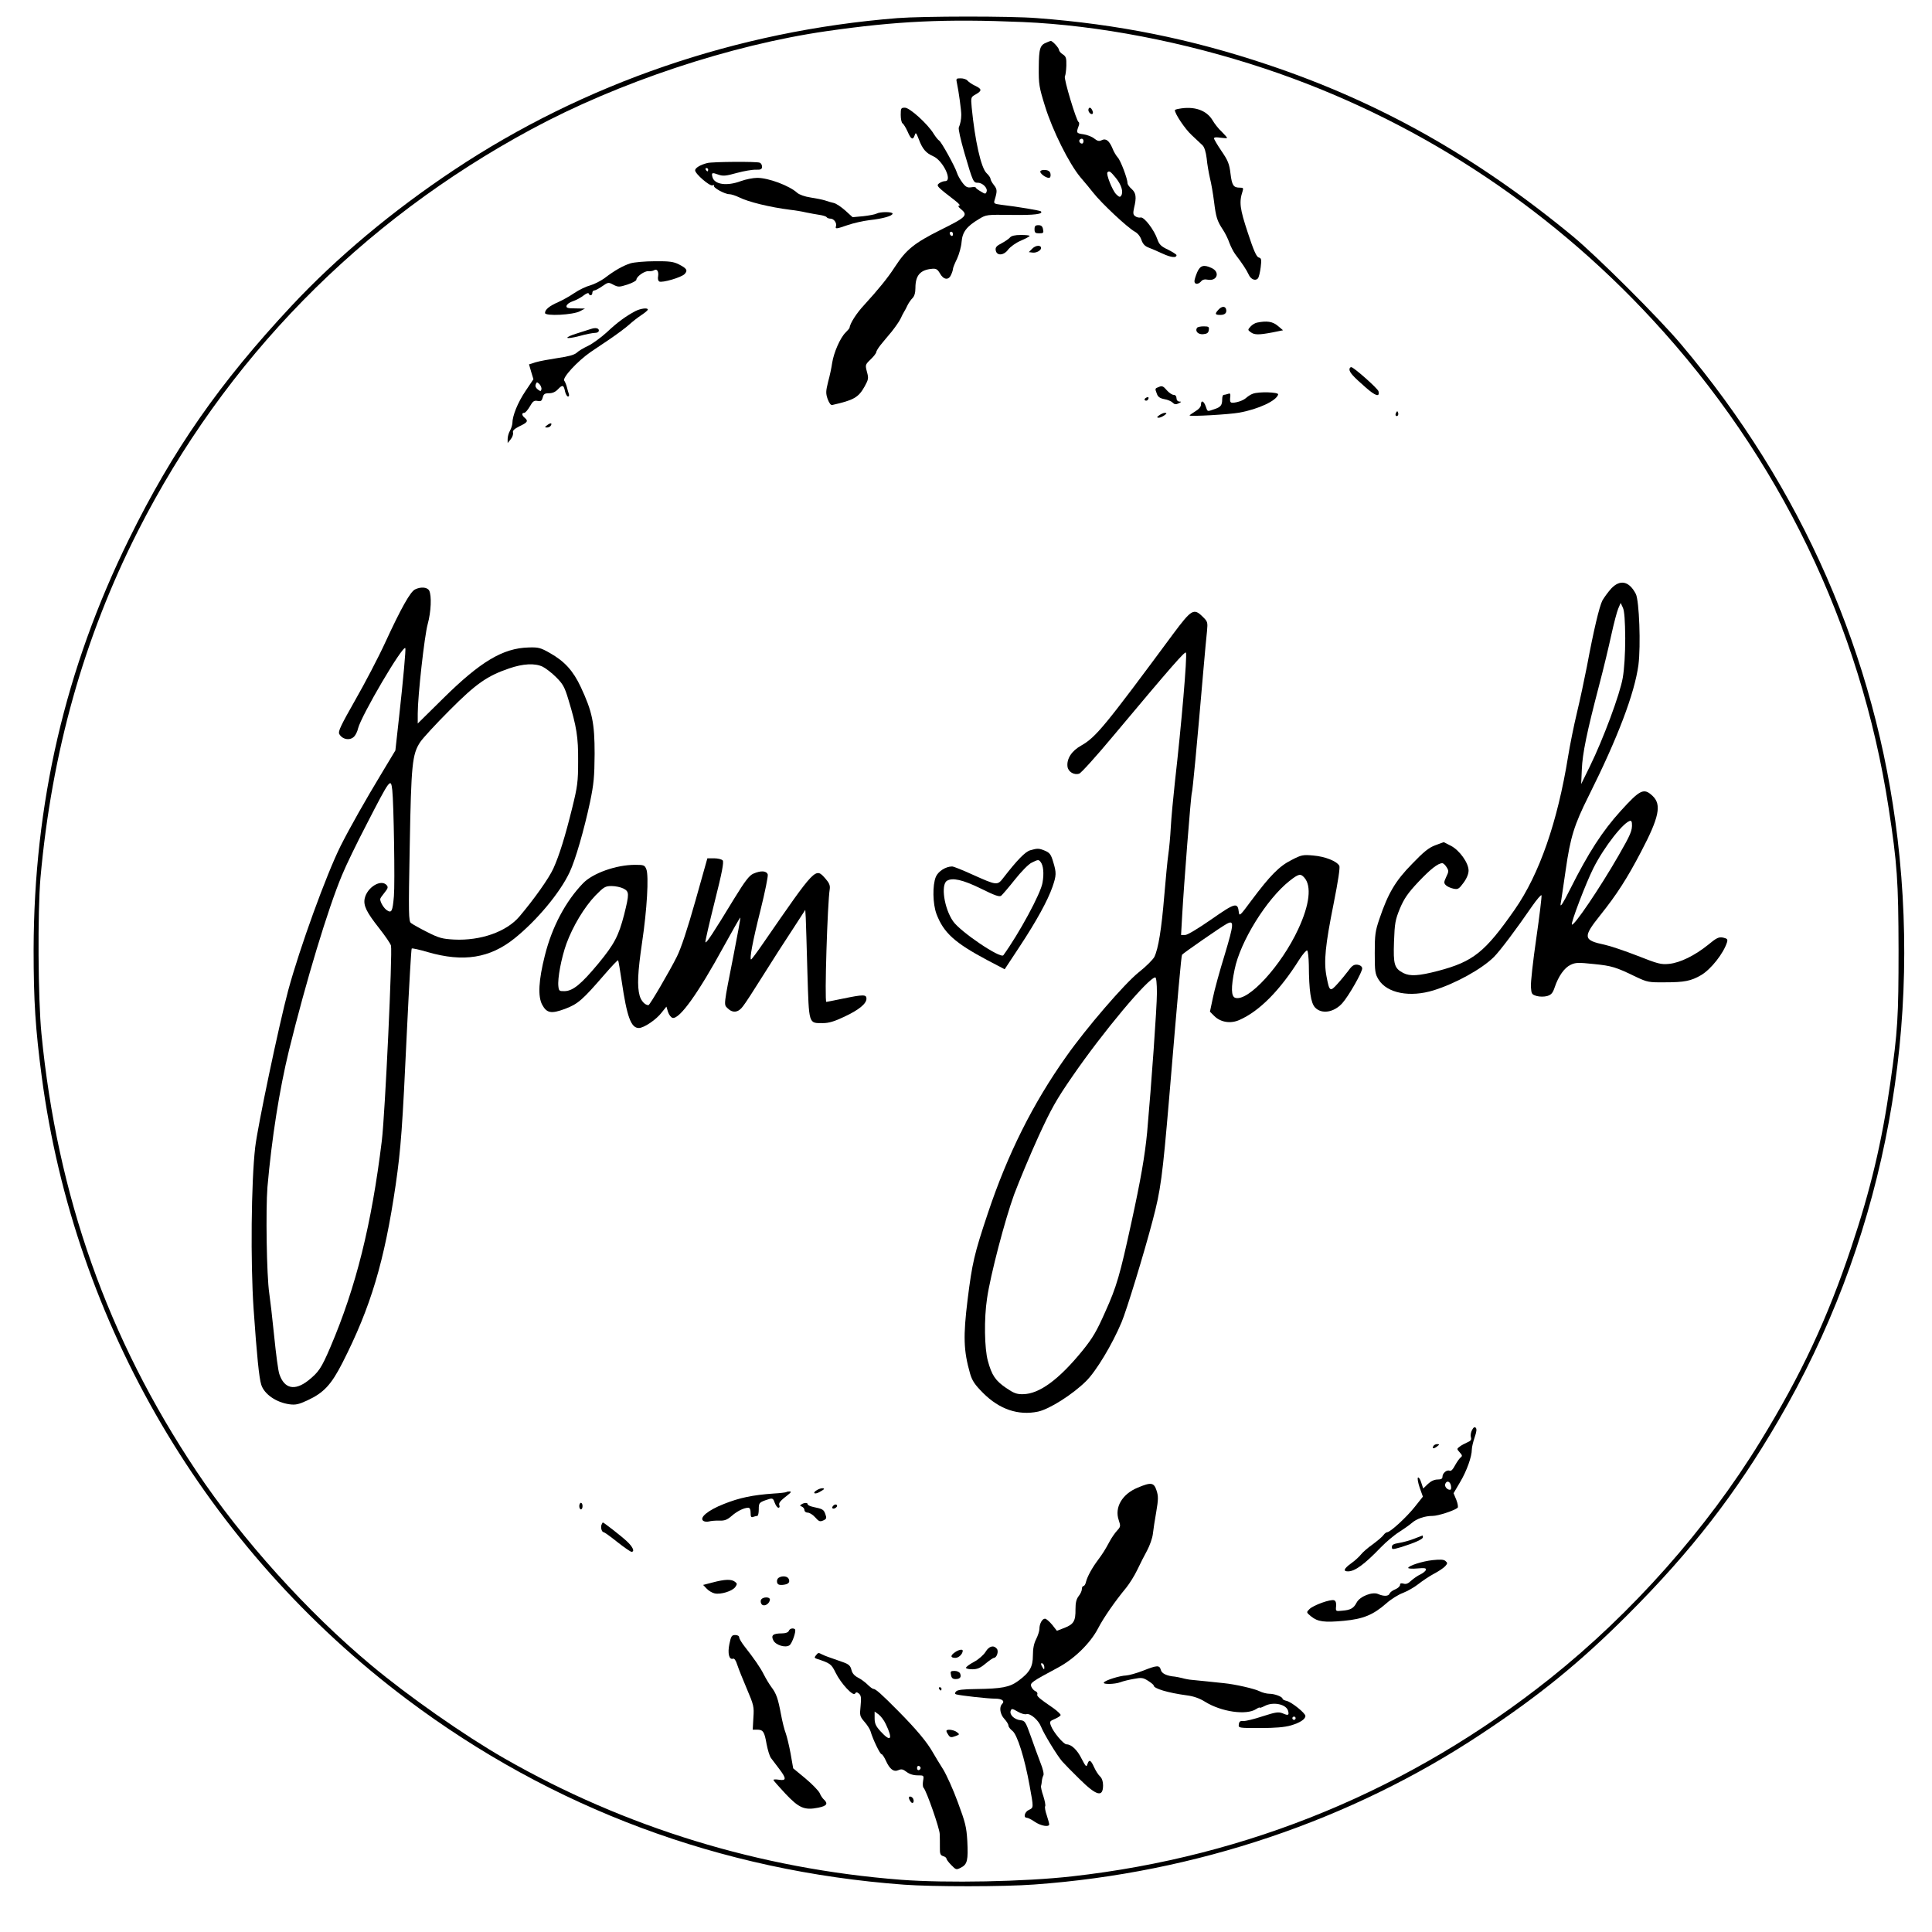 <?xml version="1.0" standalone="no"?>
<!DOCTYPE svg PUBLIC "-//W3C//DTD SVG 20010904//EN"
 "http://www.w3.org/TR/2001/REC-SVG-20010904/DTD/svg10.dtd">
<svg version="1.0" xmlns="http://www.w3.org/2000/svg"
 width="1184pt" height="1184pt" viewBox="0 0 1184 1184"
 preserveAspectRatio="xMidYMid meet">
<g transform="translate(0,1184) scale(0.1,-0.1)"
fill="#000000" stroke="none">
<path d="M5500 11729 c-983 -78 -1921 -400 -2720 -932 -377 -251 -717 -536
-993 -831 -441 -472 -728 -884 -997 -1431 -391 -794 -582 -1620 -584 -2515 0
-315 11 -484 50 -780 201 -1513 1009 -2891 2239 -3815 888 -667 1921 -1052
3045 -1135 177 -13 613 -13 798 1 988 71 1942 393 2742 924 355 235 604 438
895 729 390 390 662 741 924 1191 623 1068 878 2315 730 3565 -132 1116 -586
2153 -1326 3029 -137 163 -514 538 -663 662 -594 490 -1189 825 -1875 1054
-465 156 -916 247 -1411 284 -161 13 -698 12 -854 0z m768 -24 c463 -20 989
-121 1482 -285 905 -301 1723 -830 2378 -1540 776 -840 1274 -1871 1446 -2990
53 -345 60 -449 61 -870 0 -414 -5 -499 -51 -820 -51 -359 -120 -650 -239
-1005 -146 -437 -308 -783 -558 -1190 -327 -534 -786 -1051 -1285 -1449 -856
-682 -1851 -1094 -2932 -1215 -291 -33 -769 -42 -1048 -21 -865 67 -1691 320
-2433 745 -244 140 -588 381 -814 570 -390 325 -793 772 -1072 1190 -543 813
-852 1686 -949 2680 -21 213 -24 746 -6 955 69 771 266 1472 597 2125 534
1052 1362 1897 2412 2463 534 288 1220 516 1808 601 433 62 724 76 1203 56z"/>
<path d="M6415 11580 c-42 -16 -48 -36 -49 -153 -1 -103 2 -121 38 -237 46
-149 147 -352 217 -436 28 -32 62 -74 77 -93 53 -68 213 -217 257 -241 17 -9
33 -29 40 -50 8 -24 21 -38 41 -46 16 -6 56 -23 88 -38 54 -25 87 -28 86 -9
-1 4 -24 19 -52 33 -43 20 -54 32 -65 63 -19 57 -82 140 -103 134 -9 -2 -24 1
-33 8 -13 9 -14 19 -7 51 16 65 12 92 -15 116 -14 12 -25 28 -25 35 0 27 -42
139 -60 158 -10 11 -25 36 -32 55 -20 48 -41 64 -66 51 -16 -8 -26 -6 -46 10
-15 12 -45 23 -66 26 -43 6 -45 9 -31 47 6 13 6 26 1 28 -13 5 -92 267 -84
280 4 6 8 36 9 66 1 46 -2 56 -22 69 -13 8 -23 21 -23 27 0 12 -41 57 -51 55
-2 0 -13 -4 -24 -9z m225 -605 c0 -8 -4 -15 -9 -15 -13 0 -22 16 -14 24 11 11
23 6 23 -9z m198 -225 c34 -42 48 -86 33 -109 -7 -11 -13 -9 -31 9 -23 23 -63
124 -53 134 11 11 18 6 51 -34z"/>
<path d="M5865 11328 c10 -46 27 -169 26 -193 0 -26 -6 -56 -15 -76 -4 -9 11
-75 34 -155 53 -181 55 -184 83 -184 29 0 62 -34 53 -55 -5 -15 -9 -15 -36 2
-16 9 -30 20 -30 23 0 4 -13 5 -29 2 -23 -3 -33 2 -54 30 -13 18 -28 44 -32
58 -11 37 -95 189 -109 198 -7 4 -22 23 -34 42 -36 60 -147 160 -176 160 -24
0 -26 -3 -26 -44 0 -25 5 -48 11 -52 6 -3 20 -26 31 -50 21 -49 33 -55 44 -22
6 19 9 15 25 -26 22 -59 44 -84 87 -103 60 -25 122 -153 74 -153 -10 0 -26 -6
-36 -13 -20 -15 -16 -19 98 -107 21 -16 33 -30 25 -30 -9 -1 -7 -7 7 -19 49
-40 39 -50 -120 -129 -164 -82 -213 -122 -282 -228 -43 -67 -103 -140 -187
-232 -48 -51 -88 -114 -91 -142 -1 -3 -12 -16 -25 -29 -32 -32 -71 -121 -81
-184 -4 -29 -15 -81 -25 -117 -14 -57 -15 -70 -3 -105 9 -24 19 -39 28 -37
133 30 161 46 199 114 23 42 25 50 14 89 -11 43 -11 44 23 77 19 18 34 38 34
44 0 5 11 24 25 42 14 17 45 55 69 83 23 29 48 65 55 80 7 16 17 35 22 43 5 8
15 26 21 40 7 14 20 33 30 43 12 12 18 33 18 62 0 78 30 112 104 118 23 2 32
-4 46 -28 22 -40 53 -44 68 -10 7 14 12 31 12 37 0 6 11 34 25 62 13 28 26 75
28 104 5 60 30 94 107 140 44 27 47 27 200 25 139 -2 195 5 179 22 -6 5 -139
28 -242 40 -45 6 -48 8 -42 28 17 55 17 67 -4 93 -12 15 -21 32 -21 39 0 6
-11 22 -24 34 -34 32 -71 199 -91 401 -6 65 -5 65 25 82 39 22 38 33 -5 53
-19 9 -39 23 -46 31 -6 8 -25 14 -41 14 -29 0 -30 -1 -23 -32z m-25 -924 c0
-8 -4 -12 -10 -9 -5 3 -10 10 -10 16 0 5 5 9 10 9 6 0 10 -7 10 -16z"/>
<path d="M6670 11166 c0 -15 18 -31 26 -23 7 7 -7 37 -17 37 -5 0 -9 -6 -9
-14z"/>
<path d="M7223 11173 c-13 -2 -23 -6 -23 -8 0 -22 61 -114 102 -152 28 -26 59
-55 68 -64 11 -11 20 -40 25 -80 3 -35 13 -90 20 -121 8 -31 19 -95 25 -143
12 -97 19 -119 54 -172 14 -21 32 -57 40 -81 9 -24 25 -55 36 -70 40 -52 70
-97 82 -124 13 -30 42 -42 57 -24 6 7 13 37 17 68 6 48 4 56 -12 60 -14 4 -31
42 -67 152 -49 148 -54 187 -32 254 6 19 4 22 -16 22 -40 0 -49 13 -58 86 -7
60 -16 81 -55 138 -25 37 -46 72 -46 78 0 7 14 8 40 4 22 -3 40 -4 40 -1 0 3
-15 20 -33 38 -19 17 -44 49 -56 70 -38 63 -114 88 -208 70z"/>
<path d="M4335 10841 c-43 -11 -75 -30 -75 -45 0 -21 89 -98 106 -92 8 3 13 2
10 -3 -7 -11 66 -51 93 -51 12 0 39 -9 60 -19 55 -28 188 -61 316 -77 28 -3
70 -10 95 -16 25 -5 62 -12 83 -15 20 -3 40 -9 43 -14 3 -5 14 -9 24 -9 21 0
40 -28 33 -47 -6 -18 4 -16 73 8 32 11 92 25 133 30 83 9 141 26 141 40 0 12
-76 12 -98 0 -9 -5 -46 -12 -82 -16 l-65 -6 -45 41 c-25 22 -56 43 -70 46 -14
3 -38 10 -55 16 -16 5 -56 13 -89 18 -34 5 -67 17 -80 28 -48 44 -176 92 -245
92 -26 0 -71 -9 -101 -20 -86 -32 -162 -21 -174 25 -7 27 -2 29 36 15 28 -10
46 -9 113 10 44 12 97 21 118 20 30 -1 37 3 37 19 0 10 -6 21 -14 24 -20 8
-287 6 -321 -2z m5 -41 c0 -5 -2 -10 -4 -10 -3 0 -8 5 -11 10 -3 6 -1 10 4 10
6 0 11 -4 11 -10z"/>
<path d="M6376 10791 c-7 -11 31 -41 52 -41 8 0 12 9 10 23 -2 15 -11 23 -30
25 -14 2 -29 -1 -32 -7z"/>
<path d="M6340 10435 c0 -21 5 -25 29 -25 25 0 28 3 23 25 -3 18 -11 25 -28
25 -19 0 -24 -5 -24 -25z"/>
<path d="M6189 10384 c-7 -8 -30 -24 -51 -35 -30 -15 -39 -25 -36 -42 5 -36
49 -34 76 3 13 17 47 42 78 55 30 13 54 26 54 29 0 4 -24 6 -54 6 -36 0 -58
-5 -67 -16z"/>
<path d="M6327 10317 l-22 -22 23 -3 c23 -3 52 13 52 28 0 19 -32 18 -53 -3z"/>
<path d="M3863 10226 c-46 -15 -96 -43 -160 -92 -24 -17 -62 -36 -86 -43 -24
-6 -68 -27 -96 -46 -29 -20 -74 -45 -99 -56 -55 -24 -82 -46 -82 -67 0 -21
173 -12 215 11 l30 16 -58 1 c-48 0 -58 3 -55 16 2 9 19 22 39 28 21 7 50 23
65 35 17 13 30 18 32 12 5 -16 22 -13 22 4 0 8 5 15 12 15 7 0 29 12 49 26 36
25 38 25 68 9 29 -15 36 -15 86 1 30 10 55 23 55 30 0 19 51 55 74 52 12 -1
27 1 35 6 17 11 29 -8 24 -38 -3 -13 0 -27 7 -31 17 -10 137 25 156 46 20 22
13 34 -36 59 -32 16 -58 20 -147 19 -59 0 -127 -6 -150 -13z"/>
<path d="M7337 10172 c-9 -21 -17 -46 -17 -55 0 -21 23 -22 41 -1 8 10 22 14
40 10 59 -11 78 48 23 72 -47 22 -69 15 -87 -26z"/>
<path d="M7467 9942 c-24 -26 -21 -32 12 -32 29 0 42 14 34 38 -7 17 -27 15
-46 -6z"/>
<path d="M3895 9934 c-59 -31 -111 -69 -175 -129 -36 -33 -88 -71 -115 -84
-28 -13 -60 -32 -71 -43 -15 -13 -51 -23 -115 -32 -52 -8 -113 -19 -136 -26
l-41 -13 13 -45 14 -46 -49 -73 c-47 -70 -80 -151 -80 -197 -1 -12 -7 -32 -15
-46 -8 -14 -14 -36 -14 -50 l0 -25 18 22 c11 13 17 31 15 41 -4 13 7 23 40 40
49 23 55 32 31 52 -18 15 -19 30 -2 30 6 0 22 18 34 39 18 32 26 38 47 34 21
-4 26 0 32 21 5 21 12 26 38 26 22 0 40 8 56 25 27 29 35 26 43 -15 4 -16 12
-30 18 -30 6 0 8 7 5 16 -3 9 -9 28 -12 42 -4 15 -11 32 -16 39 -14 17 81 120
162 176 14 9 63 43 110 74 47 32 103 73 125 93 22 20 57 47 77 60 21 14 38 28
38 33 0 12 -43 7 -75 -9z m-577 -480 c-3 -13 -6 -13 -22 -1 -12 9 -17 20 -13
31 6 16 8 16 23 2 8 -9 14 -23 12 -32z"/>
<path d="M7704 9863 c-12 -2 -30 -13 -40 -24 -18 -20 -18 -21 1 -35 23 -17 49
-17 134 -1 l64 13 -32 27 c-32 27 -67 32 -127 20z"/>
<path d="M7336 9831 c-14 -21 7 -42 38 -39 23 2 32 8 34 26 3 19 -1 22 -32 22
-19 0 -37 -4 -40 -9z"/>
<path d="M3625 9825 c-5 -2 -43 -13 -82 -26 -93 -28 -86 -43 9 -18 39 11 82
19 95 19 14 0 23 6 23 15 0 14 -21 18 -45 10z"/>
<path d="M8270 9576 c0 -18 22 -43 99 -110 60 -53 88 -62 79 -24 -4 17 -152
148 -167 148 -6 0 -11 -6 -11 -14z"/>
<path d="M7103 9469 c-26 -10 -26 -9 -13 -43 6 -18 19 -27 45 -32 20 -3 43
-13 51 -21 12 -12 20 -13 37 -5 18 9 19 11 5 11 -11 1 -18 9 -18 21 0 12 -7
20 -17 20 -10 0 -29 13 -43 29 -20 24 -29 28 -47 20z"/>
<path d="M7678 9427 c-13 -4 -32 -17 -43 -27 -11 -10 -37 -21 -57 -25 -40 -8
-43 -4 -38 39 1 14 -3 17 -15 12 -9 -3 -21 -6 -26 -6 -5 0 -9 -12 -9 -27 0
-37 -9 -48 -49 -61 -44 -15 -40 -17 -52 18 -12 34 -29 40 -29 10 0 -13 -13
-28 -35 -41 -19 -12 -35 -23 -35 -25 0 -8 244 6 304 17 118 21 231 74 239 112
2 14 -118 18 -155 4z"/>
<path d="M7021 9401 c-8 -6 -9 -11 -3 -15 6 -3 14 -1 17 5 9 14 2 20 -14 10z"/>
<path d="M8556 9311 c-4 -7 -5 -15 -2 -18 9 -9 19 4 14 18 -4 11 -6 11 -12 0z"/>
<path d="M7104 9295 c-15 -11 -16 -14 -3 -15 8 0 24 7 35 15 15 11 16 14 3 15
-8 0 -24 -7 -35 -15z"/>
<path d="M3354 9235 c-17 -13 -17 -14 -2 -15 9 0 20 5 23 11 11 17 0 20 -21 4z"/>
<path d="M9874 8233 c-19 -21 -43 -54 -54 -73 -19 -38 -53 -180 -95 -405 -15
-77 -42 -204 -61 -283 -19 -79 -43 -199 -54 -267 -65 -403 -176 -722 -327
-939 -183 -262 -254 -319 -470 -376 -119 -31 -172 -34 -213 -13 -55 29 -62 51
-57 193 4 113 8 133 36 202 26 61 48 94 113 163 74 78 120 115 147 115 6 0 18
-11 26 -24 14 -22 14 -27 -2 -60 -15 -32 -15 -38 -2 -51 8 -8 28 -17 46 -21
28 -6 34 -2 62 36 20 27 31 55 31 75 0 47 -56 125 -109 152 l-43 22 -52 -19
c-40 -15 -71 -40 -143 -115 -102 -104 -146 -179 -199 -335 -26 -76 -29 -98
-29 -210 0 -115 2 -128 24 -164 52 -83 192 -110 337 -65 135 42 294 130 369
204 39 39 140 174 234 311 30 43 56 73 58 67 2 -6 -12 -125 -32 -263 -20 -138
-35 -272 -33 -298 3 -43 5 -47 36 -56 19 -5 45 -5 64 0 25 8 34 18 46 54 23
68 59 119 97 137 31 15 48 15 143 5 109 -11 134 -18 259 -79 68 -32 78 -34
175 -33 121 0 161 8 223 44 61 36 138 134 159 202 5 18 1 22 -24 28 -27 5 -40
-1 -93 -45 -81 -65 -170 -109 -238 -116 -50 -5 -68 0 -195 50 -77 30 -166 60
-199 67 -133 28 -136 46 -29 180 101 126 166 227 251 390 111 211 127 289 71
342 -54 51 -76 40 -196 -92 -112 -124 -196 -253 -310 -480 -43 -86 -61 -114
-58 -90 4 19 17 113 31 207 29 203 52 277 141 455 178 356 281 627 305 803 15
118 5 394 -16 435 -41 79 -96 91 -151 33z m86 -304 c0 -96 -6 -190 -15 -242
-17 -101 -121 -379 -201 -542 l-54 -110 4 90 c4 97 30 225 106 515 27 102 60
241 75 310 15 69 34 141 42 160 l15 35 14 -30 c9 -21 13 -78 14 -186z m41
-1136 c3 -42 -7 -66 -83 -198 -114 -198 -273 -433 -285 -421 -8 8 85 252 132
346 66 131 189 288 228 290 4 0 8 -8 8 -17z"/>
<path d="M2544 8228 c-29 -13 -87 -117 -182 -323 -43 -94 -127 -254 -186 -357
-88 -155 -105 -191 -97 -206 19 -35 68 -43 93 -14 8 9 19 31 22 47 19 78 275
514 290 493 4 -5 -13 -195 -38 -419 l-23 -208 -80 -133 c-104 -172 -199 -340
-256 -453 -88 -177 -250 -623 -321 -885 -57 -213 -187 -832 -202 -960 -25
-216 -29 -711 -10 -990 20 -289 34 -426 47 -466 18 -58 92 -109 173 -120 37
-5 56 -1 110 24 101 47 146 96 215 231 173 340 257 620 326 1091 32 223 41
345 69 948 13 271 26 495 29 499 4 3 48 -7 99 -22 218 -63 380 -37 531 84 137
110 279 280 338 406 35 74 88 257 125 430 23 111 27 154 28 295 0 189 -14 258
-85 410 -47 100 -99 157 -189 208 -58 33 -71 36 -131 34 -157 -4 -295 -87
-521 -310 l-158 -156 0 61 c0 107 41 476 61 548 21 76 25 175 9 206 -12 21
-51 24 -86 7z m782 -474 c18 -9 55 -37 82 -64 41 -41 52 -59 75 -136 51 -168
61 -231 60 -379 0 -126 -4 -155 -36 -285 -44 -178 -79 -291 -116 -373 -28 -61
-119 -189 -208 -294 -79 -93 -237 -149 -400 -141 -72 4 -92 9 -165 46 -46 23
-90 48 -99 55 -15 11 -16 54 -8 472 9 501 15 562 64 637 16 24 96 111 179 194
164 165 232 212 367 258 85 29 157 33 205 10z m-922 -756 c9 -78 17 -573 10
-650 -8 -93 -14 -105 -42 -87 -19 12 -42 49 -42 69 0 5 12 22 26 39 21 26 24
34 14 46 -34 40 -120 -12 -135 -81 -9 -44 11 -84 89 -183 37 -47 69 -94 72
-106 10 -41 -36 -1029 -56 -1195 -63 -515 -158 -897 -315 -1265 -56 -131 -72
-154 -137 -206 -82 -64 -146 -50 -176 40 -7 18 -21 124 -32 235 -11 110 -25
228 -30 261 -16 107 -22 512 -11 650 26 297 73 596 132 838 105 426 239 869
325 1074 24 59 92 199 151 312 145 282 148 285 157 209z"/>
<path d="M7188 7953 c-418 -565 -472 -631 -562 -682 -58 -32 -90 -81 -84 -129
4 -32 41 -54 72 -43 12 4 104 106 205 227 366 437 445 527 449 514 8 -24 -27
-434 -68 -795 -10 -93 -22 -217 -25 -275 -3 -58 -10 -132 -15 -165 -5 -33 -16
-148 -25 -255 -17 -204 -36 -324 -61 -375 -9 -16 -51 -59 -96 -94 -88 -71
-321 -341 -444 -516 -205 -289 -359 -598 -480 -960 -84 -251 -96 -305 -124
-528 -28 -228 -25 -314 15 -455 13 -44 29 -68 80 -119 100 -100 215 -139 336
-114 70 15 211 104 295 187 61 60 160 224 217 360 30 70 139 426 191 625 49
184 60 268 101 749 54 645 74 871 79 879 6 9 242 173 275 190 45 24 43 -1 -13
-188 -31 -100 -64 -220 -73 -266 l-18 -85 26 -26 c39 -39 100 -49 154 -25 123
54 248 180 368 371 21 33 43 58 48 55 5 -4 9 -43 10 -88 1 -159 12 -233 38
-261 40 -43 116 -31 167 26 39 43 126 196 122 215 -2 11 -13 19 -29 21 -21 2
-33 -5 -55 -36 -16 -21 -46 -58 -68 -82 -45 -50 -49 -47 -67 48 -17 90 -7 190
44 444 28 140 40 222 35 232 -16 29 -88 57 -159 63 -64 6 -74 4 -135 -28 -74
-37 -131 -95 -246 -249 -68 -92 -73 -97 -76 -70 -7 62 -22 58 -168 -44 -82
-57 -147 -96 -161 -96 l-25 0 7 123 c10 180 53 731 59 748 5 13 31 289 71 754
9 99 18 206 22 237 5 54 4 59 -25 87 -56 56 -69 48 -184 -106z m805 -1491 c46
-51 33 -166 -37 -316 -103 -223 -307 -446 -386 -421 -25 8 -27 62 -4 173 34
171 196 432 336 543 56 44 68 47 91 21z m-903 -707 c0 -87 -34 -563 -60 -855
-14 -144 -39 -289 -96 -550 -71 -326 -91 -395 -160 -548 -53 -120 -77 -161
-140 -239 -144 -177 -265 -266 -364 -267 -39 -1 -57 6 -104 38 -66 45 -88 78
-112 166 -21 76 -24 259 -5 383 21 144 109 480 166 637 32 85 99 245 149 355
77 168 110 227 209 370 185 269 466 605 507 605 6 0 10 -37 10 -95z"/>
<path d="M6313 6629 c-30 -9 -79 -59 -162 -166 -39 -51 -39 -51 -193 18 -59
27 -114 49 -123 49 -39 0 -86 -30 -100 -64 -21 -51 -19 -165 4 -227 44 -116
112 -177 313 -284 l105 -55 91 138 c105 159 173 284 202 367 24 70 25 86 4
154 -13 44 -21 55 -49 67 -38 16 -47 16 -92 3z m64 -71 c17 -21 22 -70 12
-127 -10 -66 -145 -314 -240 -445 -17 -23 -264 144 -308 208 -55 79 -76 224
-38 248 33 21 97 7 207 -47 89 -44 115 -53 126 -44 8 7 46 51 84 99 38 48 84
95 102 103 40 20 43 20 55 5z"/>
<path d="M4261 6317 c-49 -173 -87 -288 -113 -340 -45 -90 -166 -297 -174
-297 -21 0 -45 26 -54 58 -16 58 -12 143 15 327 30 200 42 407 26 448 -10 25
-15 27 -69 27 -116 0 -259 -51 -319 -113 -107 -111 -190 -267 -234 -443 -38
-151 -44 -250 -16 -302 28 -51 55 -56 139 -25 80 30 108 55 242 210 44 51 82
91 84 88 2 -2 12 -60 22 -128 32 -219 57 -287 105 -287 31 0 108 52 140 95
l29 36 10 -33 c6 -18 19 -34 28 -36 43 -8 155 148 314 439 54 98 99 177 101
176 2 -2 -17 -105 -41 -228 -63 -319 -61 -304 -37 -328 31 -31 66 -27 94 12
14 17 69 102 122 187 53 85 134 211 179 279 l81 125 3 -50 c1 -27 6 -177 10
-333 10 -323 6 -311 95 -311 36 0 70 10 131 39 90 42 136 80 136 111 0 26 -19
26 -145 0 -53 -11 -99 -20 -101 -20 -12 0 7 609 21 692 3 21 -3 37 -26 63 -62
70 -57 75 -383 -397 -37 -54 -70 -98 -73 -98 -11 0 9 110 58 304 27 109 47
207 44 217 -8 23 -42 25 -88 5 -25 -11 -50 -43 -117 -152 -129 -212 -173 -279
-177 -268 -2 5 24 117 57 249 45 178 57 242 49 252 -6 7 -30 13 -53 13 l-41 0
-74 -263z m-441 78 c37 -19 37 -31 5 -160 -34 -131 -60 -181 -159 -301 -103
-124 -154 -166 -204 -168 -34 -1 -37 1 -40 29 -6 48 18 174 49 261 40 109 110
225 178 296 52 53 61 58 99 58 24 0 56 -7 72 -15z"/>
<path d="M9021 3076 c-7 -13 -10 -33 -7 -43 5 -16 0 -23 -21 -32 -16 -7 -37
-18 -47 -26 -19 -14 -19 -15 0 -36 16 -18 17 -22 4 -32 -8 -7 -23 -29 -34 -49
-12 -23 -23 -35 -32 -31 -18 7 -44 -15 -44 -37 0 -12 -8 -17 -30 -17 -20 0
-41 -10 -59 -27 l-29 -28 -12 36 c-6 20 -15 34 -20 31 -5 -3 0 -31 10 -61 l20
-56 -50 -63 c-50 -63 -150 -155 -169 -155 -5 0 -16 -8 -23 -18 -7 -10 -37 -35
-65 -56 -29 -20 -62 -49 -72 -62 -11 -14 -38 -39 -61 -55 -44 -32 -51 -49 -19
-49 42 0 100 42 201 147 33 34 84 77 112 94 28 18 62 42 76 54 31 28 82 45
130 45 33 0 132 32 153 50 4 4 1 25 -8 48 l-17 41 40 68 c41 69 72 156 72 201
0 13 8 46 17 73 12 34 14 52 7 59 -7 7 -14 3 -23 -14z m-129 -341 c3 -15 1
-25 -6 -25 -18 0 -35 21 -29 36 9 23 30 16 35 -11z"/>
<path d="M8785 2979 c-11 -17 0 -20 21 -4 17 13 17 14 2 15 -9 0 -20 -5 -23
-11z"/>
<path d="M6972 2723 c-95 -39 -143 -121 -116 -199 12 -36 12 -40 -10 -64 -13
-14 -33 -43 -45 -65 -28 -52 -41 -73 -72 -115 -36 -48 -64 -99 -73 -132 -3
-16 -11 -28 -16 -28 -6 0 -10 -8 -10 -19 0 -10 -9 -30 -20 -43 -14 -19 -19
-40 -19 -80 1 -72 -11 -92 -67 -114 l-47 -18 -29 37 c-17 20 -36 37 -44 37
-17 0 -34 -31 -34 -62 0 -13 -9 -41 -20 -63 -14 -27 -20 -59 -20 -100 0 -71
-20 -105 -91 -157 -52 -38 -101 -47 -256 -49 -83 -1 -115 -5 -124 -15 -9 -11
-8 -15 2 -18 24 -7 193 -26 237 -26 43 0 62 -14 43 -33 -19 -19 -12 -63 14
-91 14 -15 25 -33 25 -41 0 -7 11 -22 24 -32 30 -22 76 -169 106 -337 25 -137
25 -134 -5 -148 -26 -12 -35 -48 -12 -48 7 0 29 -11 49 -25 37 -25 88 -34 88
-15 0 5 -7 30 -15 55 -9 25 -13 50 -10 55 4 6 -2 34 -11 63 -10 28 -16 57 -14
62 2 6 4 19 5 31 1 11 5 26 9 33 5 8 -2 40 -18 79 -14 37 -41 110 -59 162 -32
90 -36 95 -64 98 -37 4 -68 34 -59 58 5 14 10 14 42 -5 20 -12 44 -19 54 -16
24 7 74 -36 90 -77 18 -45 98 -176 129 -212 14 -16 62 -65 106 -108 105 -104
145 -115 145 -39 0 24 -7 44 -19 55 -10 9 -26 34 -36 56 -20 45 -31 50 -41 18
-6 -19 -10 -15 -35 33 -27 55 -63 89 -93 89 -18 0 -81 75 -95 113 -10 26 -9
29 24 43 19 8 35 19 35 24 0 5 -19 23 -42 40 -93 64 -105 75 -101 87 3 7 -3
16 -12 19 -9 4 -20 16 -25 28 -8 23 1 29 165 117 99 53 197 149 244 239 34 66
105 168 173 250 20 25 51 74 68 110 17 36 44 89 60 118 16 30 32 75 35 100 3
26 12 88 21 137 13 76 13 96 2 130 -16 50 -33 53 -116 18z m-572 -1101 c0 -15
-2 -15 -10 -2 -13 20 -13 33 0 25 6 -3 10 -14 10 -23z"/>
<path d="M5008 2709 c-31 -17 -19 -30 12 -14 17 9 30 18 30 20 0 8 -24 5 -42
-6z"/>
<path d="M4819 2696 c-2 -2 -38 -7 -79 -9 -128 -9 -209 -26 -304 -64 -97 -38
-154 -85 -125 -104 8 -5 23 -6 34 -3 11 3 39 6 62 5 33 -1 48 4 76 28 34 30
76 51 103 51 9 0 14 -11 14 -31 0 -24 3 -30 16 -25 9 3 20 6 25 6 5 0 9 18 9
40 0 42 2 44 66 64 18 5 24 1 32 -24 6 -16 16 -30 23 -30 6 0 9 7 5 15 -5 15
5 27 54 65 18 14 21 19 9 20 -9 0 -18 -2 -20 -4z"/>
<path d="M3550 2610 c0 -11 5 -20 10 -20 6 0 10 9 10 20 0 11 -4 20 -10 20 -5
0 -10 -9 -10 -20z"/>
<path d="M4912 2621 c-11 -7 -11 -9 2 -14 9 -4 16 -13 16 -22 0 -8 9 -15 20
-15 11 0 32 -13 46 -29 22 -25 29 -28 49 -19 20 9 22 14 13 39 -10 28 -16 32
-75 44 -18 4 -33 11 -33 16 0 11 -21 11 -38 0z"/>
<path d="M5107 2613 c-12 -12 -7 -22 8 -17 8 4 15 10 15 15 0 11 -14 12 -23 2z"/>
<path d="M3686 2495 c-6 -17 2 -45 14 -45 4 0 42 -27 83 -60 42 -33 81 -60 87
-60 22 0 8 31 -29 65 -33 31 -141 115 -147 115 -1 0 -4 -7 -8 -15z"/>
<path d="M8666 2410 c-27 -11 -69 -22 -93 -26 -32 -5 -43 -11 -43 -24 0 -17 2
-17 58 -1 82 26 132 48 132 60 0 6 -1 11 -2 11 -2 -1 -25 -10 -52 -20z"/>
<path d="M8780 2279 c-65 -7 -150 -35 -150 -48 0 -4 25 -6 56 -3 45 4 56 2 52
-9 -2 -8 -18 -20 -34 -28 -16 -7 -41 -25 -56 -38 -18 -18 -32 -23 -47 -18 -15
4 -21 2 -21 -8 0 -8 -13 -20 -29 -27 -16 -6 -32 -18 -35 -26 -6 -17 -36 -18
-70 -3 -35 16 -112 -14 -132 -52 -18 -35 -37 -46 -89 -50 -39 -4 -40 -4 -37
27 2 21 -2 33 -12 37 -21 8 -127 -30 -151 -54 -20 -20 -20 -20 10 -45 41 -33
81 -38 200 -27 119 11 180 36 261 107 28 25 74 54 102 64 28 11 70 35 94 54
24 19 67 48 95 63 29 15 60 36 70 47 14 16 15 20 2 31 -10 10 -32 11 -79 6z"/>
<path d="M4772 2171 c-8 -5 -12 -17 -10 -27 3 -14 11 -18 32 -17 36 3 49 14
40 36 -7 18 -40 22 -62 8z"/>
<path d="M4367 2142 l-58 -15 22 -23 c12 -13 34 -26 49 -29 38 -8 108 14 126
39 13 19 12 22 -3 33 -21 16 -61 15 -136 -5z"/>
<path d="M4663 2034 c-3 -8 0 -21 6 -27 14 -14 44 2 49 27 5 22 -46 22 -55 0z"/>
<path d="M4834 1845 c-4 -9 -20 -15 -43 -15 -54 0 -68 -12 -51 -44 15 -28 73
-46 98 -29 16 10 43 88 34 98 -11 10 -33 5 -38 -10z"/>
<path d="M4470 1765 c-12 -57 -2 -99 23 -90 7 3 17 -11 25 -37 8 -24 34 -90
59 -148 42 -99 45 -109 40 -177 l-4 -73 27 0 c37 0 45 -13 58 -89 7 -35 18
-73 27 -85 8 -11 31 -41 50 -66 45 -59 45 -74 0 -67 -19 3 -35 3 -35 -1 0 -4
33 -41 73 -84 84 -89 117 -103 202 -86 54 11 62 25 31 53 -6 6 -17 22 -23 37
-7 14 -46 55 -87 89 l-75 62 -16 91 c-9 49 -23 106 -30 125 -8 20 -21 72 -29
116 -18 96 -28 126 -60 168 -13 18 -33 51 -45 75 -21 42 -59 97 -121 176 -16
21 -30 44 -30 52 0 8 -10 14 -24 14 -22 0 -26 -7 -36 -55z"/>
<path d="M6040 1717 c-12 -19 -42 -46 -70 -61 -28 -15 -50 -31 -50 -37 0 -5
18 -9 39 -9 30 0 49 8 81 35 23 19 46 35 51 35 17 0 31 40 18 56 -20 24 -48
16 -69 -19z"/>
<path d="M5852 1714 c-29 -20 -28 -34 3 -34 21 0 45 24 45 44 0 11 -26 6 -48
-10z"/>
<path d="M5000 1695 c-10 -12 -9 -16 6 -21 83 -27 89 -32 115 -85 33 -67 108
-147 119 -128 7 10 11 10 24 0 13 -11 15 -26 10 -76 -6 -58 -5 -63 23 -96 17
-19 34 -45 38 -59 14 -49 58 -140 67 -140 5 0 17 -18 27 -40 24 -53 48 -71 77
-58 18 8 28 6 50 -11 17 -13 41 -21 67 -21 39 0 40 0 34 -34 -3 -18 -2 -38 3
-42 18 -19 99 -251 99 -284 1 -19 1 -56 1 -82 -1 -38 3 -48 20 -53 11 -3 20
-10 20 -15 0 -5 13 -23 30 -40 29 -30 31 -30 60 -15 38 20 44 44 38 163 -5 86
-12 113 -58 237 -28 77 -69 167 -89 200 -21 33 -50 81 -65 107 -35 62 -101
141 -212 253 -104 105 -138 135 -152 135 -5 0 -21 12 -35 26 -15 15 -41 34
-59 43 -21 11 -35 26 -40 47 -6 25 -16 35 -50 47 -98 34 -114 40 -130 48 -23
12 -23 12 -38 -6z m428 -420 c46 -95 32 -115 -32 -45 -29 32 -36 48 -36 80 l0
41 25 -18 c13 -10 33 -36 43 -58z m214 -270 c0 -5 -5 -11 -11 -13 -6 -2 -11 4
-11 13 0 9 5 15 11 13 6 -2 11 -8 11 -13z"/>
<path d="M7004 1601 c-39 -15 -85 -28 -103 -29 -37 -1 -128 -29 -136 -43 -8
-13 67 -11 102 2 15 6 52 15 81 20 47 9 57 8 87 -11 19 -12 35 -25 35 -29 0
-19 86 -45 205 -61 39 -5 77 -18 110 -39 100 -62 253 -84 313 -45 12 8 22 12
22 9 0 -3 13 1 30 10 53 28 133 11 144 -30 7 -27 1 -30 -33 -15 -26 10 -42 8
-123 -18 -51 -17 -104 -30 -118 -29 -19 2 -26 -3 -28 -20 -3 -23 -3 -23 130
-23 94 0 151 5 189 16 55 16 89 38 89 58 0 17 -83 84 -114 92 -14 3 -26 9 -26
13 0 13 -49 31 -81 31 -16 0 -43 7 -59 15 -32 16 -149 43 -220 50 -25 3 -72 7
-105 11 -33 3 -73 7 -90 9 -16 1 -43 6 -60 11 -16 4 -37 8 -45 9 -49 4 -81 19
-86 41 -8 30 -22 30 -110 -5z m936 -291 c0 -5 -4 -10 -10 -10 -5 0 -10 5 -10
10 0 6 5 10 10 10 6 0 10 -4 10 -10z"/>
<path d="M5828 1575 c3 -18 11 -25 28 -25 27 0 37 12 28 34 -4 9 -18 16 -34
16 -24 0 -27 -3 -22 -25z"/>
<path d="M5755 1490 c3 -5 8 -10 11 -10 2 0 4 5 4 10 0 6 -5 10 -11 10 -5 0
-7 -4 -4 -10z"/>
<path d="M5800 1232 c0 -5 6 -16 13 -26 10 -14 17 -15 41 -6 28 10 28 11 10
25 -20 15 -64 20 -64 7z"/>
<path d="M5570 823 c0 -5 4 -15 10 -23 11 -18 25 -7 17 15 -6 15 -27 21 -27 8z"/>
</g>
</svg>
